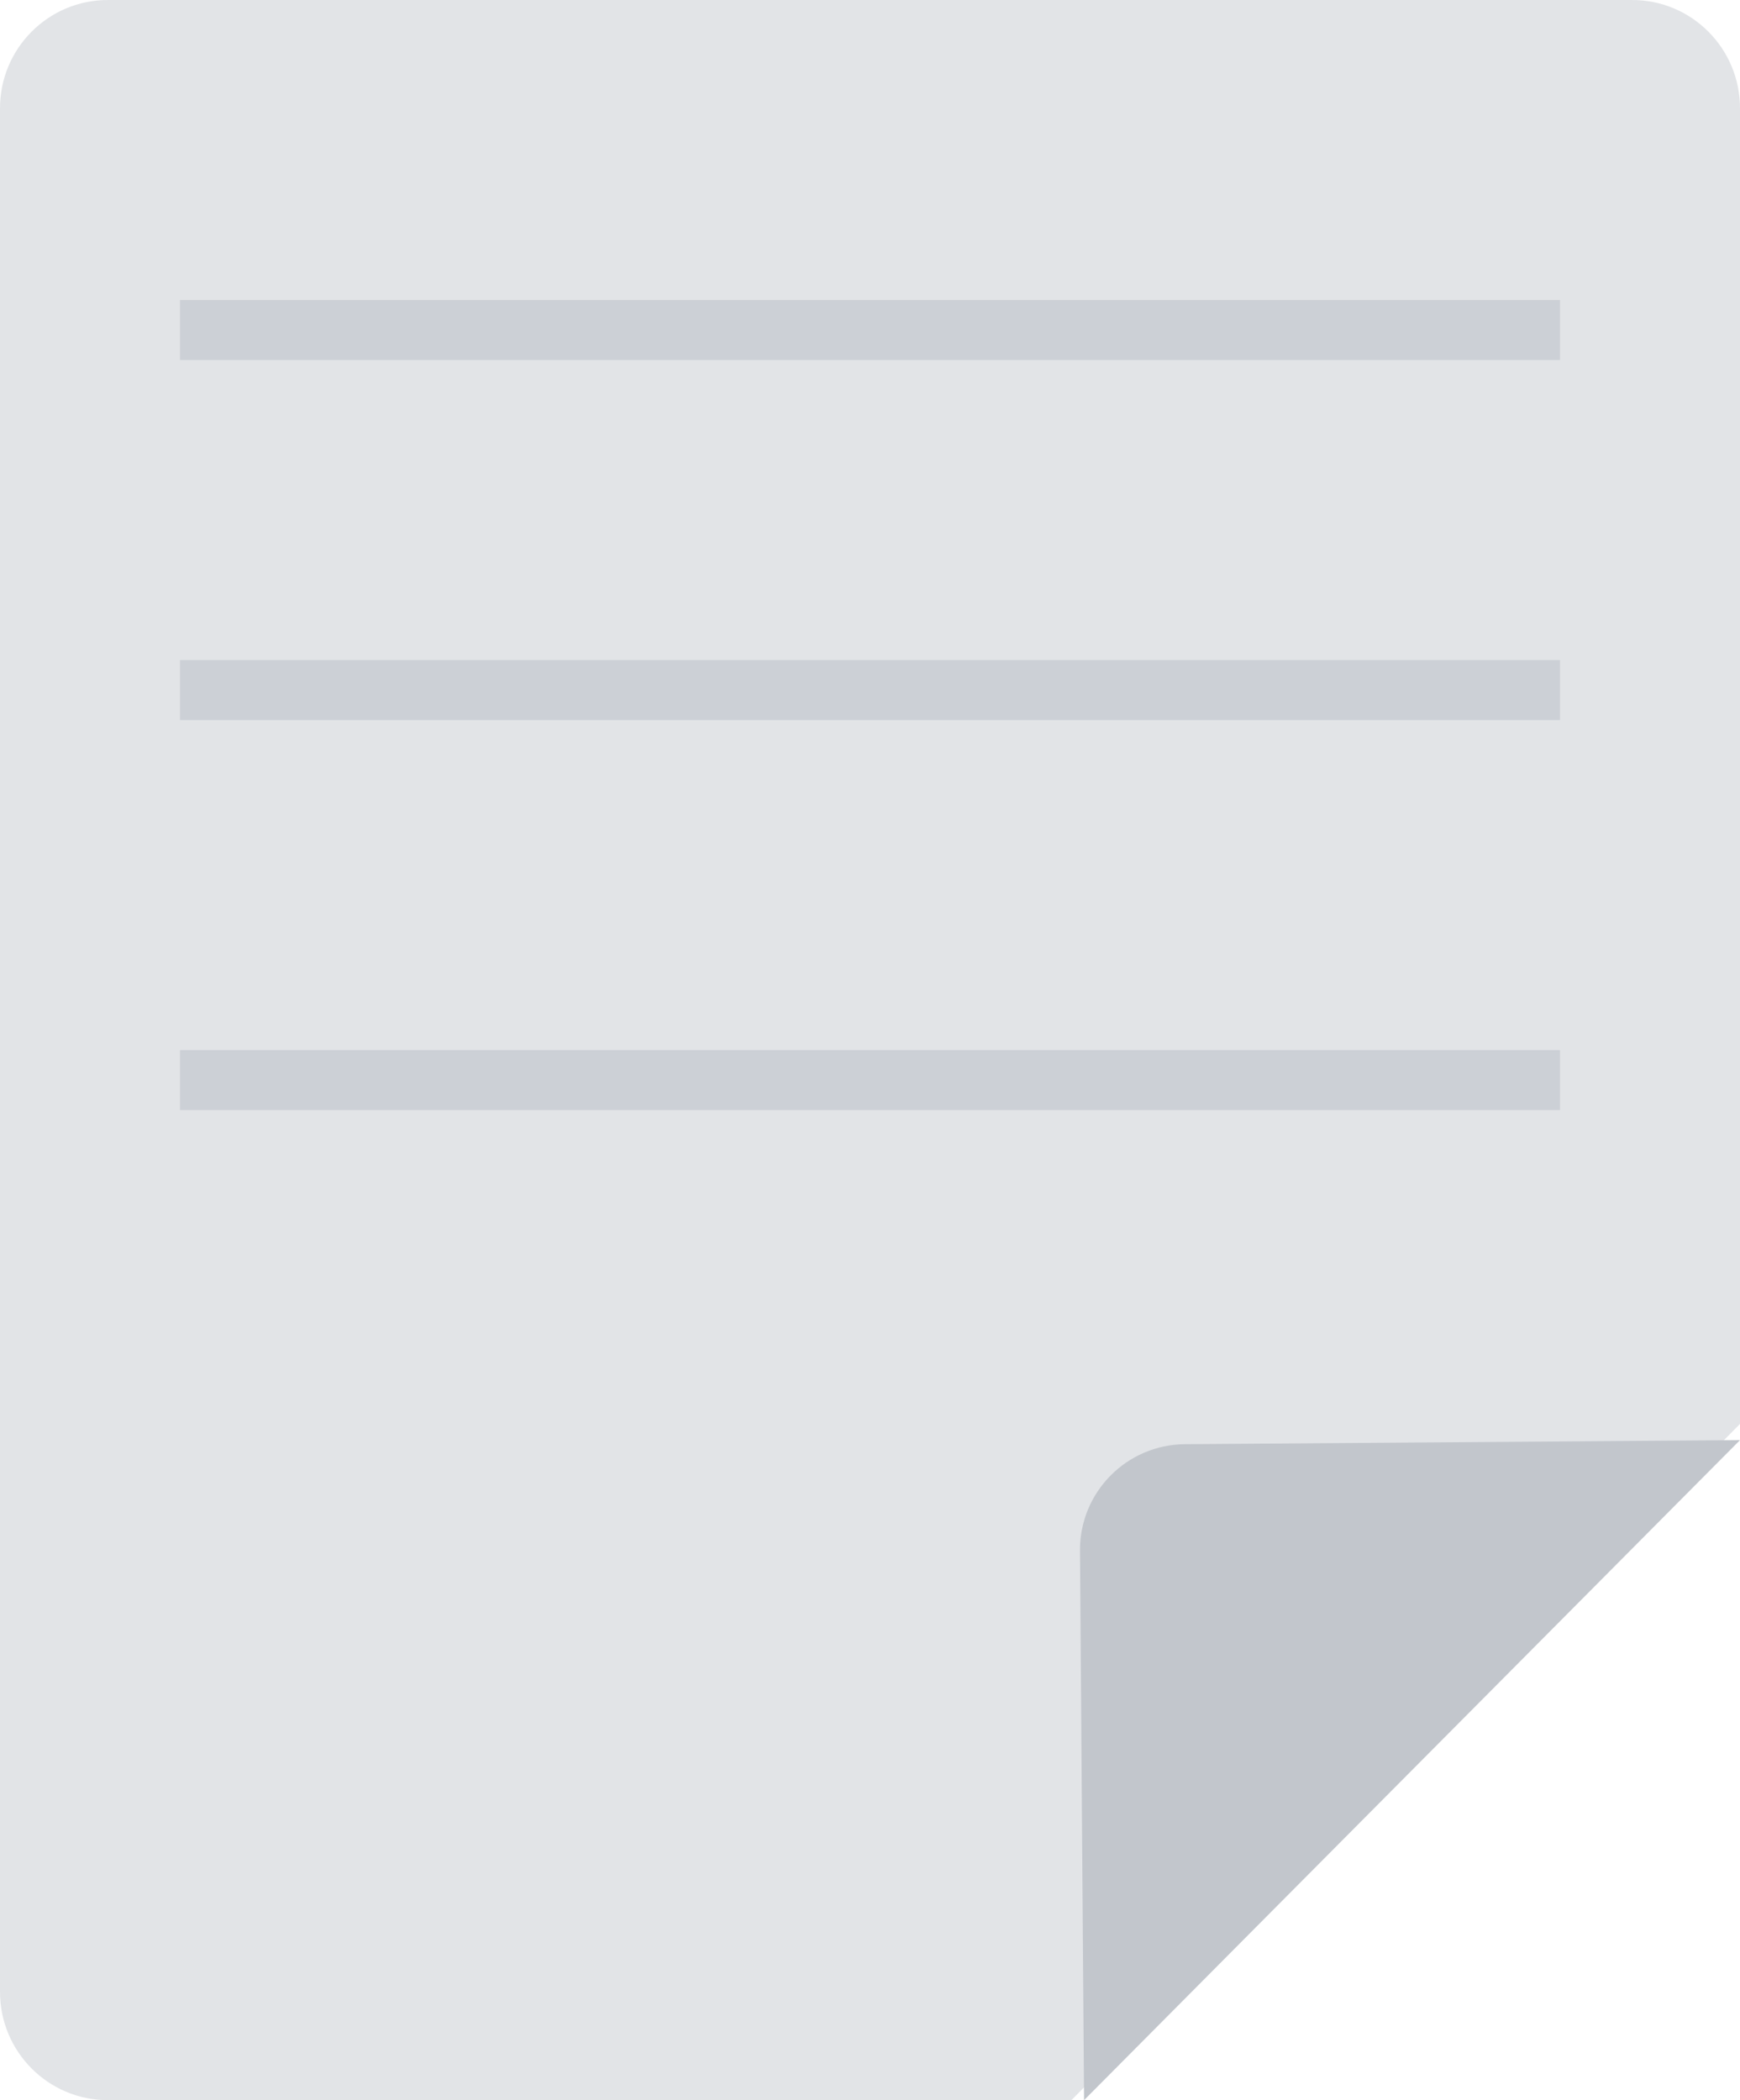 <svg xmlns="http://www.w3.org/2000/svg" width="58" height="70" viewBox="0 0 58 70">
    <g fill="none" fill-rule="evenodd">
        <g>
            <g>
                <g>
                    <path fill="#E2E4E7" d="M58 3.608C58 1.615 56.391 0 54.406 0H3.594C1.609 0 0 1.615 0 3.608v62.784C0 68.385 1.61 70 3.594 70h32.119L58 47.46V3.608z" transform="translate(-792 -2400) translate(692 2303) translate(100 97)"/>
                    <path fill="#C2C6CC" d="M36.135 70L36 51.683c-.014-1.945 1.553-3.533 3.5-3.547L58 48 36.135 70z" transform="translate(-792 -2400) translate(692 2303) translate(100 97)"/>
                    <path fill="#CCD0D6" d="M6 12L52 12 52 10 6 10zM6 24L52 24 52 22 6 22zM6 37L52 37 52 35 6 35z" transform="translate(-792 -2400) translate(692 2303) translate(100 97)"/>
                </g>
            </g>
        </g>
    </g>
</svg>
